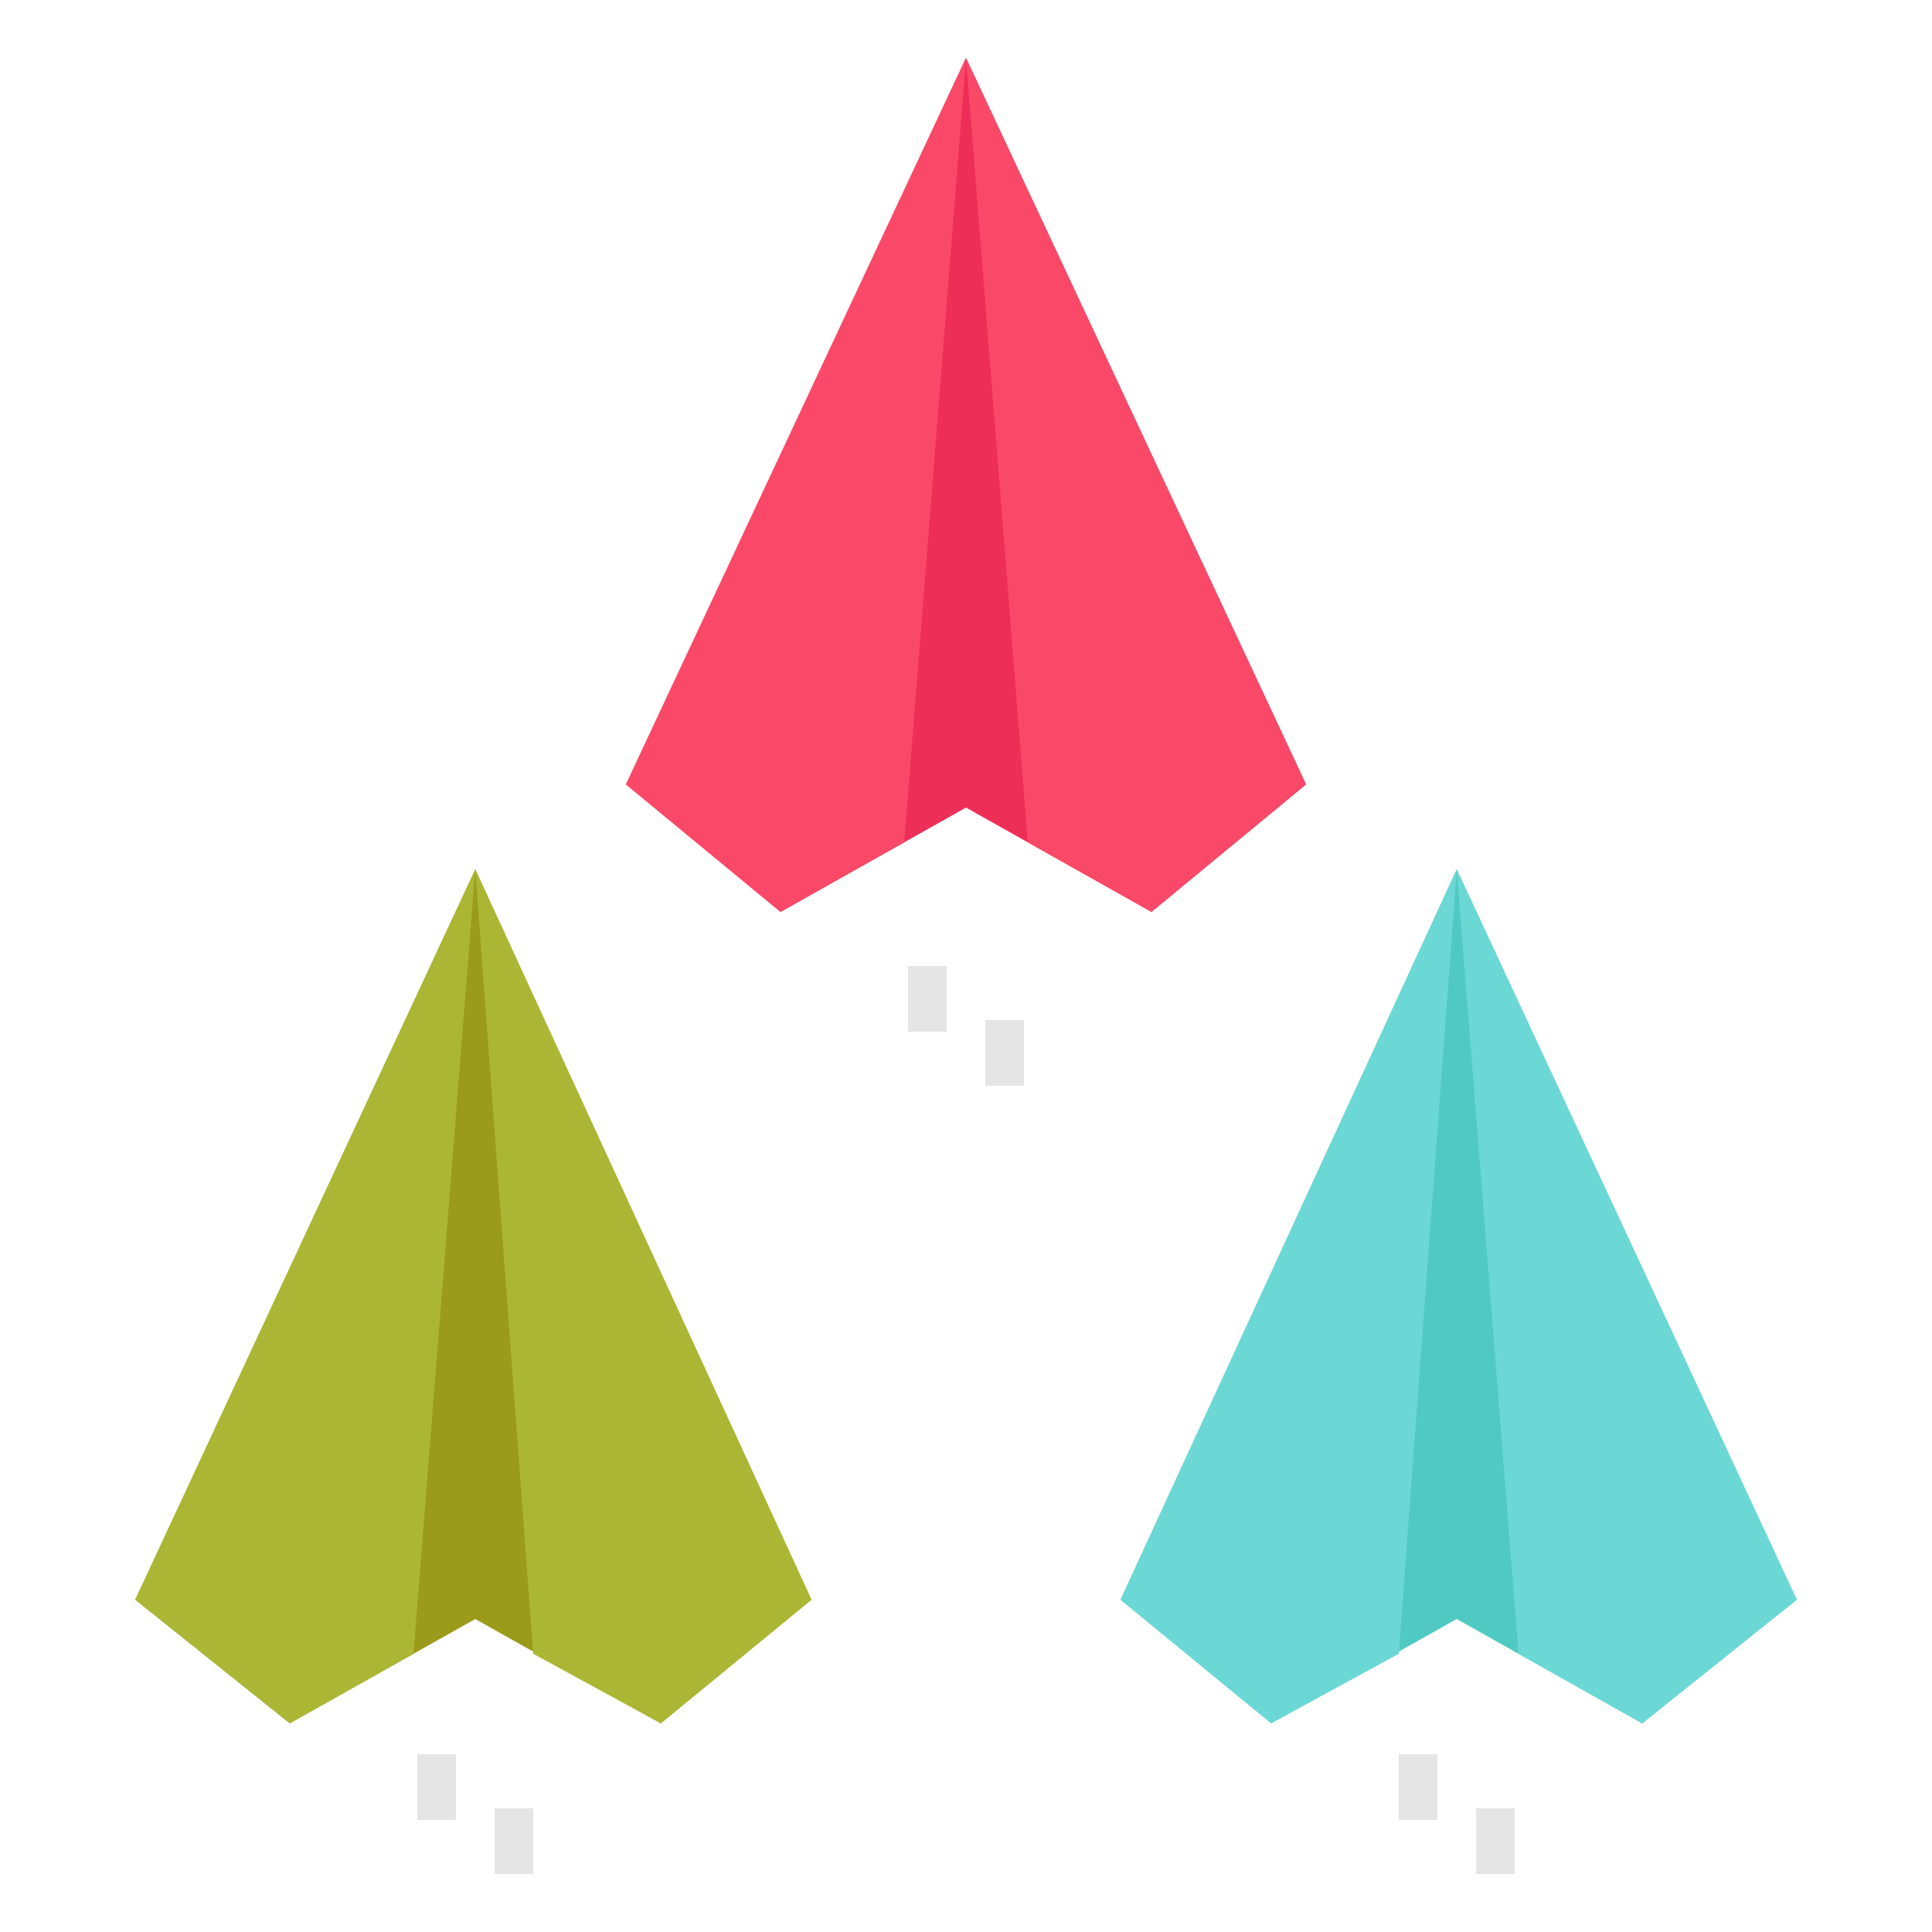 <?xml version="1.0" encoding="utf-8"?>
<!-- Generator: Adobe Illustrator 18.0.0, SVG Export Plug-In . SVG Version: 6.00 Build 0)  -->
<!DOCTYPE svg PUBLIC "-//W3C//DTD SVG 1.1//EN" "http://www.w3.org/Graphics/SVG/1.1/DTD/svg11.dtd">
<svg version="1.1" id="Layer_1" xmlns="http://www.w3.org/2000/svg" xmlns:xlink="http://www.w3.org/1999/xlink" x="0px" y="0px"
	 viewBox="0 0 50 50" enable-background="new 0 0 50 50" xml:space="preserve">
<g>
	<g>
		<g>
			<polygon fill="#ED2F58" points="33.8,20.3 29.8,23.6 25,20.9 20.2,23.6 16.2,20.3 25,1.5 			"/>
		</g>
		<g>
			<polygon fill="#FA4968" points="25,1.5 26.6,21.8 29.8,23.6 33.8,20.3 			"/>
		</g>
		<g>
			<polygon fill="#FA4968" points="25,1.5 23.4,21.8 20.2,23.6 16.2,20.3 			"/>
		</g>
	</g>
	<g>
		<polygon fill="#50C9C3" points="46.5,41.4 42.5,44.6 37.7,41.9 32.9,44.6 29,41.4 37.7,22.5 		"/>
	</g>
	<g>
		<polygon fill="#6CD8D5" points="37.7,22.5 39.3,42.8 42.5,44.6 46.5,41.4 		"/>
	</g>
	<g>
		<polygon fill="#6CD8D5" points="37.7,22.5 36.2,42.8 32.9,44.6 29,41.4 		"/>
	</g>
	<g>
		<g>
			<polygon fill="#9B9B1B" points="21,41.4 17.1,44.6 12.3,41.9 7.5,44.6 3.5,41.4 12.3,22.5 			"/>
		</g>
		<g>
			<polygon fill="#ABB734" points="12.3,22.5 13.8,42.8 17.1,44.6 21,41.4 			"/>
		</g>
		<g>
			<polygon fill="#ABB734" points="12.3,22.5 10.7,42.8 7.5,44.6 3.5,41.4 			"/>
		</g>
	</g>
	<g>
		<g>
			<line fill="none" x1="24" y1="25" x2="24" y2="26.6"/>
			<rect x="23.5" y="25" fill="#E5E5E5" width="1" height="1.7"/>
		</g>
		<g>
			<line fill="none" x1="26" y1="26.4" x2="26" y2="28"/>
			<rect x="25.5" y="26.4" fill="#E5E5E5" width="1" height="1.7"/>
		</g>
	</g>
	<g>
		<g>
			<line fill="none" x1="36.7" y1="45.4" x2="36.7" y2="47.1"/>
			<rect x="36.2" y="45.4" fill="#E5E5E5" width="1" height="1.7"/>
		</g>
		<g>
			<line fill="none" x1="38.7" y1="46.8" x2="38.7" y2="48.5"/>
			<rect x="38.2" y="46.8" fill="#E5E5E5" width="1" height="1.7"/>
		</g>
	</g>
	<g>
		<g>
			<line fill="none" x1="11.3" y1="45.4" x2="11.3" y2="47.1"/>
			<rect x="10.8" y="45.4" fill="#E5E5E5" width="1" height="1.7"/>
		</g>
		<g>
			<line fill="none" x1="13.3" y1="46.8" x2="13.3" y2="48.5"/>
			<rect x="12.8" y="46.8" fill="#E5E5E5" width="1" height="1.7"/>
		</g>
	</g>
</g>
</svg>
